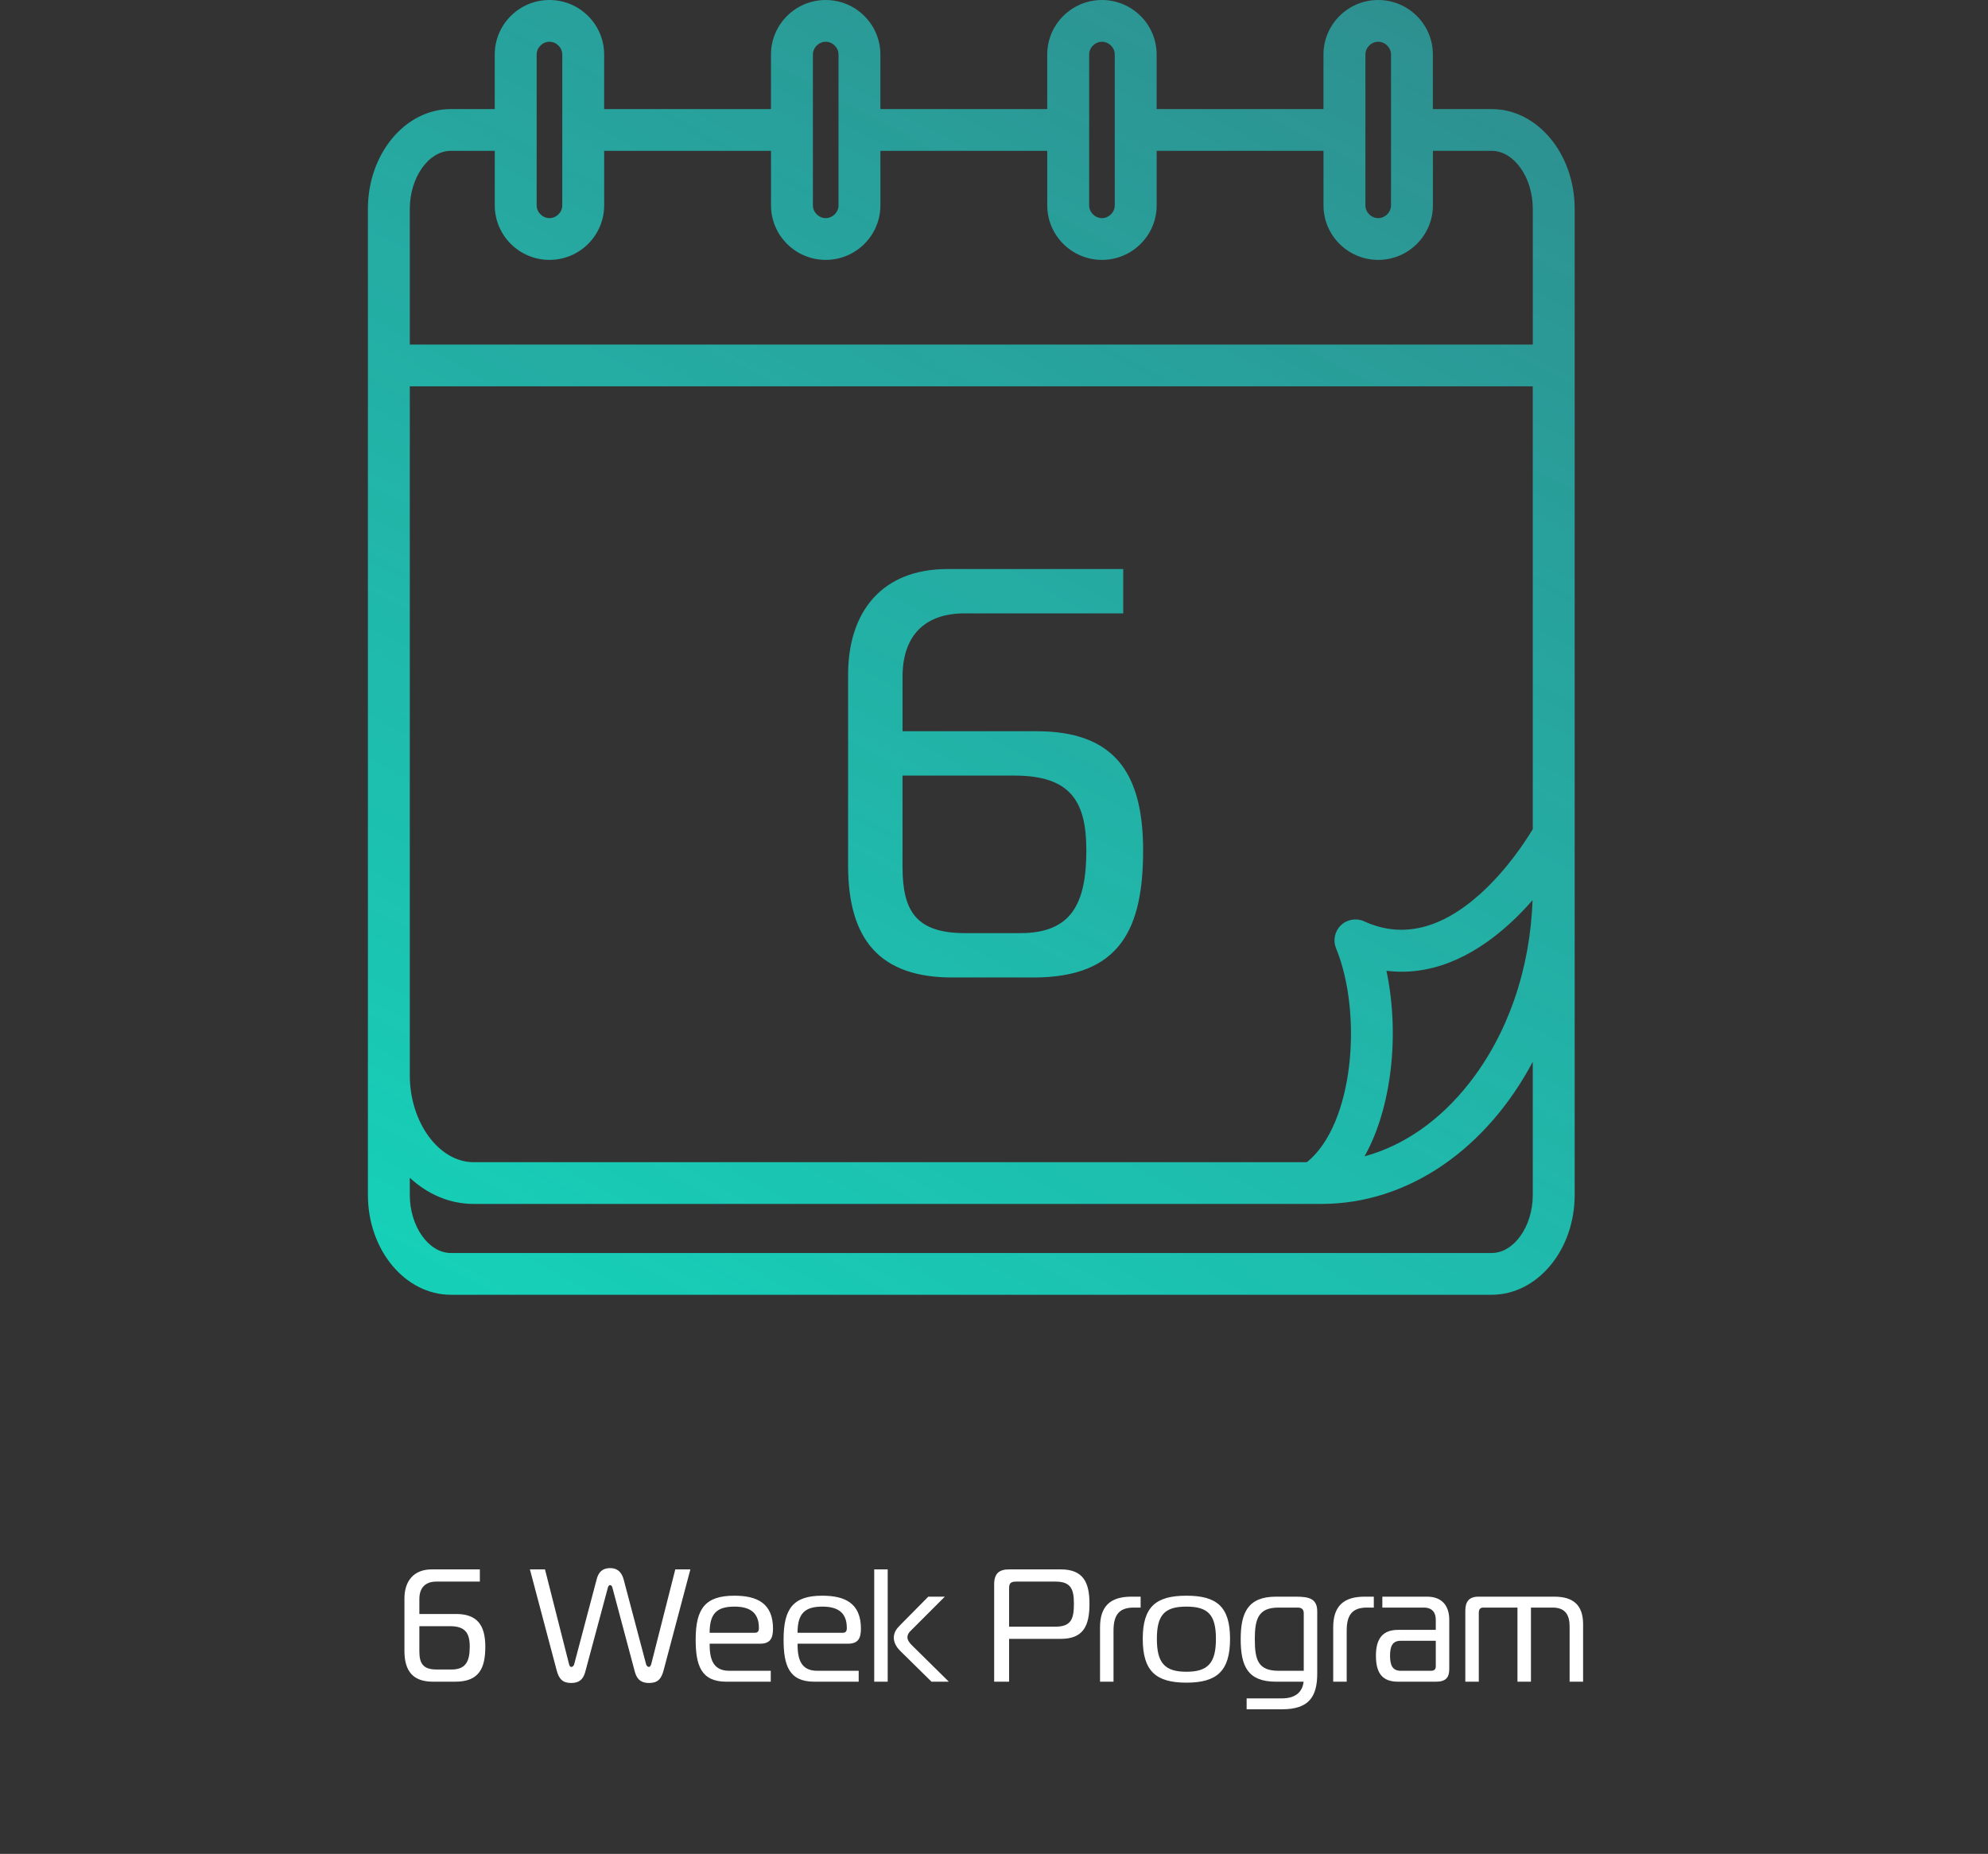 <svg width="223" height="208" viewBox="0 0 223 208" fill="none" xmlns="http://www.w3.org/2000/svg">
<rect x="0" y="0" width="223" height="208" fill="#333333" stroke="none"/>
<path d="M47.041 181.086H51.163C53.503 181.086 54.439 182.31 54.439 184.758C54.439 187.152 53.755 188.682 51.073 188.682H48.571C46.339 188.682 45.367 187.512 45.367 185.226V179.34C45.367 177.414 46.393 176.082 48.427 176.082H53.827V177.45H48.949C47.743 177.45 47.041 178.116 47.041 179.412V181.086ZM47.041 182.454V185.28C47.041 186.648 47.473 187.314 48.967 187.314H50.659C52.243 187.314 52.693 186.396 52.693 184.758C52.693 183.246 52.207 182.454 50.479 182.454H47.041ZM64.409 186.72L66.929 177.198C67.055 176.73 67.325 175.938 68.441 175.938C69.485 175.938 69.809 176.694 69.953 177.198L72.473 186.72C72.509 186.882 72.653 187.026 72.779 187.026C72.959 187.026 73.031 186.774 73.067 186.648L75.749 176.082H77.441L74.435 187.422C74.183 188.358 73.787 188.826 72.815 188.826C71.663 188.826 71.357 188.142 71.177 187.44L68.711 178.188C68.675 178.026 68.603 177.846 68.441 177.846C68.279 177.846 68.207 178.026 68.171 178.188L65.687 187.44C65.507 188.142 65.219 188.826 64.067 188.826C63.095 188.826 62.699 188.358 62.447 187.422L59.441 176.082H61.133L63.815 186.648C63.851 186.774 63.887 187.026 64.103 187.026C64.229 187.026 64.373 186.882 64.409 186.72ZM86.459 188.682H81.473C78.629 188.682 78.035 186.828 78.035 183.948C78.035 180.438 79.151 179.034 82.373 179.034C84.911 179.034 86.711 179.862 86.711 182.742C86.711 183.84 86.369 184.416 85.289 184.416H79.601C79.601 185.964 79.871 187.458 81.797 187.458H86.459V188.682ZM79.601 183.192H84.695C85.055 183.192 85.127 182.922 85.127 182.706V182.634C85.127 180.834 83.993 180.258 82.391 180.258C80.429 180.258 79.601 181.014 79.601 183.192ZM96.321 188.682H91.335C88.491 188.682 87.897 186.828 87.897 183.948C87.897 180.438 89.013 179.034 92.235 179.034C94.773 179.034 96.573 179.862 96.573 182.742C96.573 183.84 96.231 184.416 95.151 184.416H89.463C89.463 185.964 89.733 187.458 91.659 187.458H96.321V188.682ZM89.463 183.192H94.557C94.917 183.192 94.989 182.922 94.989 182.706V182.634C94.989 180.834 93.855 180.258 92.253 180.258C90.291 180.258 89.463 181.014 89.463 183.192ZM106.434 188.682H104.49L100.944 185.19C100.656 184.902 100.26 184.362 100.26 183.75C100.26 183.12 100.62 182.688 100.962 182.346L104.13 179.142H105.984L102.114 183.012C101.952 183.174 101.79 183.39 101.79 183.696C101.79 184.038 102.042 184.344 102.276 184.578L106.434 188.682ZM99.576 188.682H98.064V176.082H99.576V188.682ZM113.192 188.682H111.518V177.774C111.518 176.478 112.13 176.082 113.21 176.082H118.988C121.526 176.082 122.21 177.558 122.21 179.934C122.21 182.418 121.526 183.876 118.988 183.876H113.192V188.682ZM113.192 182.508H118.394C120.176 182.508 120.464 181.608 120.464 179.934C120.464 178.314 120.14 177.45 118.394 177.45H114.002C113.282 177.45 113.192 177.702 113.192 178.278V182.508ZM123.394 188.682V182.58C123.394 180.222 124.546 179.142 126.904 179.142H127.948V180.366H127.174C125.518 180.366 124.906 181.212 124.906 182.958V188.682H123.394ZM133.082 179.034C136.502 179.034 137.978 180.276 137.978 183.876C137.978 187.494 136.502 188.79 133.082 188.79C129.662 188.79 128.186 187.494 128.186 183.876C128.186 180.276 129.662 179.034 133.082 179.034ZM129.77 183.876C129.77 186.576 130.652 187.566 133.082 187.566C135.512 187.566 136.394 186.576 136.394 183.876C136.394 181.176 135.512 180.258 133.082 180.258C130.652 180.258 129.77 181.176 129.77 183.876ZM146.228 188.682H143.132C139.982 188.682 139.172 186.972 139.172 183.912C139.172 180.942 139.982 179.142 143.132 179.142H145.346C146.84 179.142 147.758 179.358 147.758 180.798V187.764C147.758 190.392 146.804 191.778 143.816 191.778H139.838V190.554H143.816C145.094 190.554 146.084 190.014 146.228 188.682ZM146.246 187.458V181.014C146.246 180.6 146.048 180.366 145.562 180.366H143.42C141.134 180.366 140.756 181.662 140.756 183.912C140.756 186.252 141.134 187.458 143.42 187.458H146.246ZM149.55 188.682V182.58C149.55 180.222 150.702 179.142 153.06 179.142H154.104V180.366H153.33C151.674 180.366 151.062 181.212 151.062 182.958V188.682H149.55ZM155.062 179.142H160.084C161.776 179.142 162.568 180.186 162.568 181.752V187.242C162.568 188.214 162.19 188.682 161.074 188.682H156.826C155.08 188.682 154.342 187.746 154.342 185.766C154.342 183.876 155.08 182.868 156.826 182.868H161.056V181.734C161.056 180.924 160.66 180.366 159.706 180.366H155.062V179.142ZM161.056 184.092H157.114C156.178 184.092 155.926 184.74 155.926 185.766C155.926 186.792 156.178 187.458 157.114 187.458H160.552C160.894 187.458 161.056 187.26 161.056 186.972V184.092ZM164.369 188.682V180.708C164.369 179.718 164.783 179.142 165.827 179.142H174.359C176.429 179.142 177.581 180.042 177.581 182.238V188.682H176.069V182.508C176.069 181.212 175.601 180.366 174.161 180.366H171.731V188.682H170.219V180.366H166.439C166.079 180.366 165.881 180.492 165.881 180.978V188.682H164.369Z" fill="white"/>
<path d="M167.323 12.237H160.731V6.118C160.731 2.744 157.979 0 154.595 0C151.211 0 148.458 2.744 148.458 6.118V12.237H129.744V6.118C129.744 2.744 126.991 0 123.607 0C120.223 0 117.471 2.744 117.471 6.118V12.237H98.756V6.118C98.756 2.744 96.004 0 92.62 0C89.236 0 86.483 2.744 86.483 6.118V12.237H67.769V6.118C67.769 2.744 65.016 0 61.632 0C58.248 0 55.496 2.744 55.496 6.118V12.237H50.581C45.447 12.237 41.27 17.26 41.27 23.431V134.076C41.27 140.247 45.447 145.27 50.581 145.27H167.323C172.458 145.27 176.635 140.247 176.635 134.076V23.431C176.635 17.26 172.457 12.237 167.323 12.237ZM155.523 108.92C160.208 109.5 164.952 107.684 169.452 103.534C170.348 102.708 171.171 101.847 171.908 101.001C171.641 108.768 169.135 116.023 164.782 121.558C161.489 125.746 157.438 128.549 153.061 129.738C154.41 127.334 155.373 124.37 155.87 120.972C156.463 116.939 156.322 112.684 155.52 108.917L155.523 108.92ZM153.161 6.118C153.161 5.342 153.819 4.686 154.598 4.686C155.376 4.686 156.034 5.342 156.034 6.118V23.041C156.034 23.817 155.376 24.473 154.598 24.473C153.819 24.473 153.161 23.817 153.161 23.041V6.118ZM122.174 6.118C122.174 5.342 122.832 4.686 123.61 4.686C124.389 4.686 125.047 5.342 125.047 6.118V23.041C125.047 23.817 124.389 24.473 123.61 24.473C122.832 24.473 122.174 23.817 122.174 23.041V6.118ZM91.186 6.118C91.186 5.342 91.844 4.686 92.623 4.686C93.401 4.686 94.059 5.342 94.059 6.118V23.041C94.059 23.817 93.401 24.473 92.623 24.473C91.844 24.473 91.186 23.817 91.186 23.041V6.118ZM60.199 6.118C60.199 5.342 60.857 4.686 61.635 4.686C62.413 4.686 63.072 5.342 63.072 6.118V23.041C63.072 23.817 62.413 24.473 61.635 24.473C60.857 24.473 60.199 23.817 60.199 23.041V6.118ZM50.584 16.923H55.499V23.041C55.499 26.415 58.251 29.159 61.635 29.159C65.019 29.159 67.772 26.415 67.772 23.041V16.923H86.486V23.041C86.486 26.415 89.239 29.159 92.623 29.159C96.007 29.159 98.759 26.415 98.759 23.041V16.923H117.474V23.041C117.474 26.415 120.226 29.159 123.61 29.159C126.994 29.159 129.747 26.415 129.747 23.041V16.923H148.461V23.041C148.461 26.415 151.214 29.159 154.598 29.159C157.982 29.159 160.734 26.415 160.734 23.041V16.923H167.326C169.826 16.923 171.938 19.901 171.938 23.431V38.66H45.969V23.431C45.969 19.904 48.081 16.923 50.581 16.923H50.584ZM45.972 43.347H171.935V93.025C171.224 94.217 169.132 97.495 166.104 100.239C161.662 104.26 157.262 105.315 153.026 103.373C152.151 102.972 151.117 103.145 150.42 103.809C149.724 104.474 149.504 105.496 149.868 106.387C152.87 113.732 151.872 126.159 146.596 130.394H53.122C49.245 130.394 45.969 125.937 45.969 120.659V43.347L45.972 43.347ZM171.935 134.076C171.935 137.602 169.823 140.584 167.323 140.584H50.581C48.081 140.584 45.969 137.602 45.969 134.076V132.146C47.958 133.985 50.437 135.078 53.122 135.078H148.226C158.12 135.078 166.844 128.731 171.935 119.127V134.076ZM116.277 82.043C124.813 82.043 128.227 86.495 128.227 95.399C128.227 104.106 125.732 109.671 115.948 109.671H106.821C98.68 109.671 95.134 105.416 95.134 97.101V75.693C95.134 68.688 98.876 63.843 106.296 63.843H125.995V68.819H108.2C103.801 68.819 101.24 71.241 101.24 75.955V82.043H116.277ZM101.24 97.297C101.24 102.273 102.816 104.696 108.266 104.696H114.438C120.216 104.696 121.858 101.356 121.858 95.399C121.858 89.9 120.085 87.019 113.782 87.019H101.24V97.297Z" fill="url(#paint0_linear_2098_6711)"/>
<defs>
<linearGradient id="paint0_linear_2098_6711" x1="6.193" y1="207.976" x2="162.422" y2="-84.716" gradientUnits="userSpaceOnUse">
<stop stop-color="#07EDC4"/>
<stop offset="1" stop-color="#31E2ED" stop-opacity="0.38"/>
</linearGradient>
</defs>
</svg>
